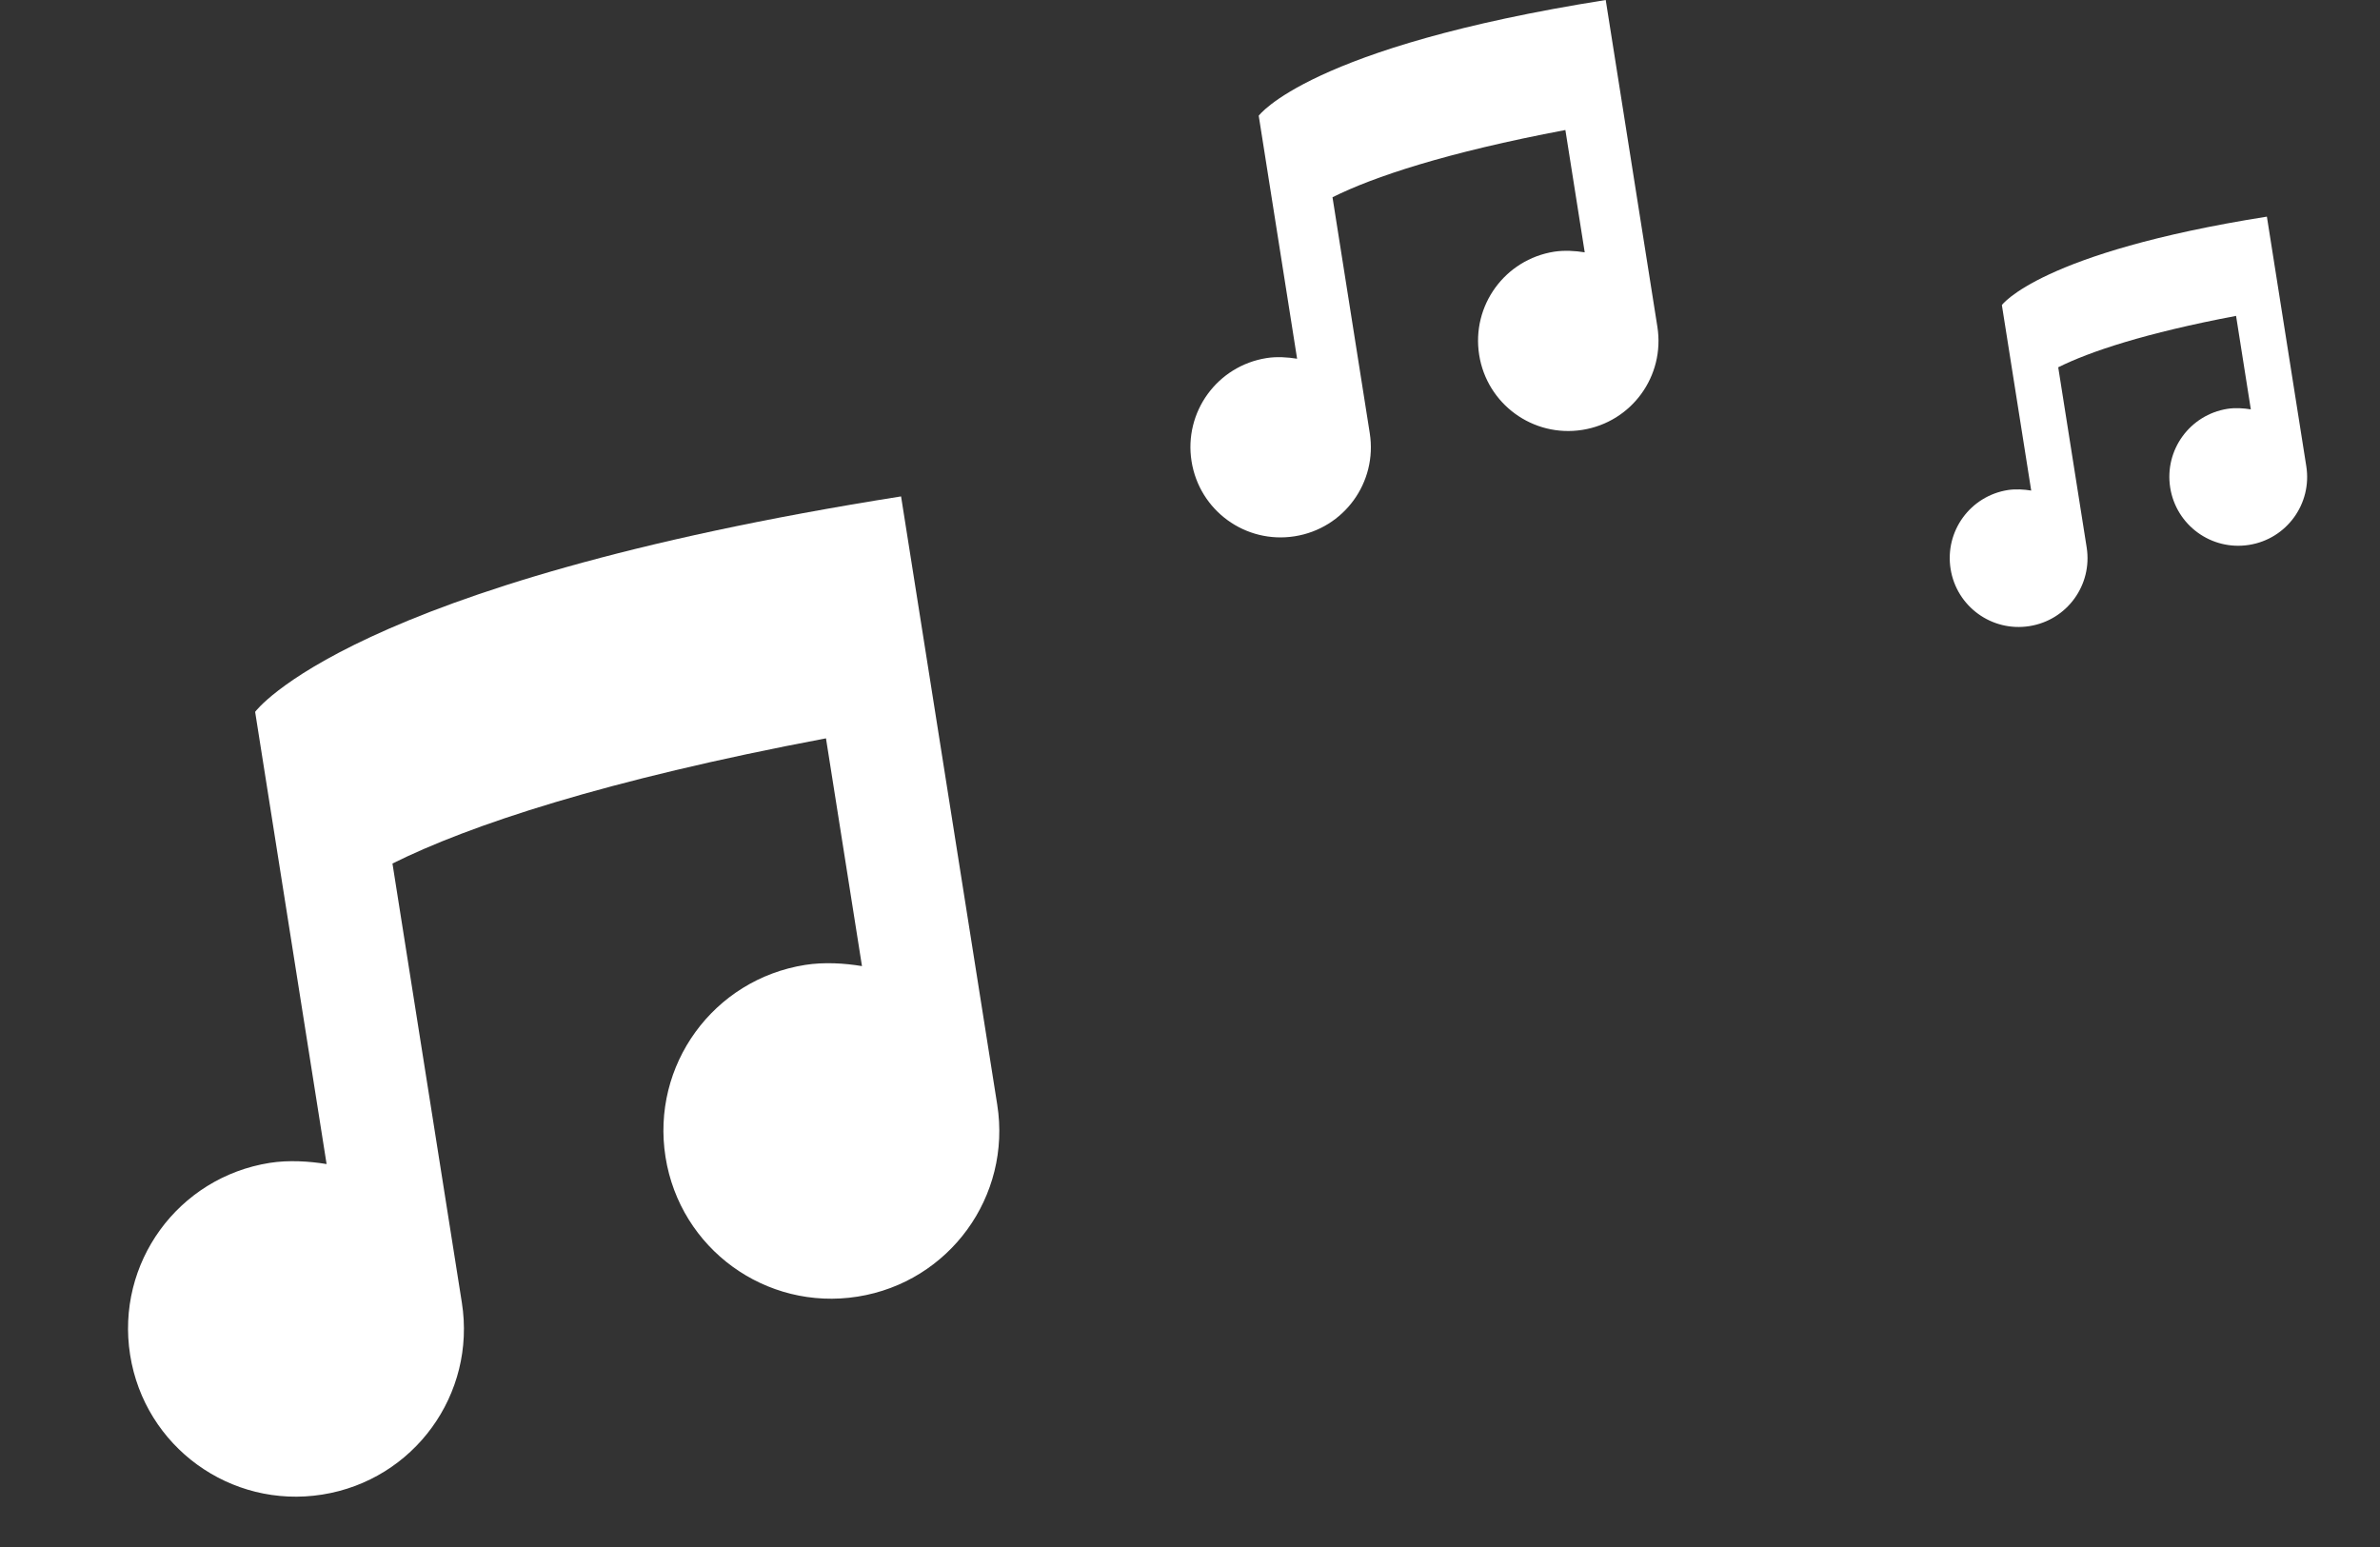 <svg width="40" height="26" viewBox="0 0 40 26" fill="none" xmlns="http://www.w3.org/2000/svg">
  <rect x="0" y="0" width="40" height="26" fill="#333333" stroke="none"/>
  <path
    d="M15.144 8.343C5.852 9.812 4.288 11.964 4.288 11.964L5.489 19.564C5.196 19.516 4.85 19.494 4.534 19.544C2.991 19.788 1.943 21.23 2.187 22.772C2.431 24.315 3.873 25.363 5.415 25.119C6.957 24.875 8.006 23.433 7.762 21.891L6.596 14.513C7.885 13.871 10.164 13.111 13.882 12.409L14.487 16.237C14.194 16.188 13.848 16.167 13.532 16.217C11.989 16.461 10.941 17.903 11.185 19.445C11.429 20.987 12.87 22.036 14.413 21.792C15.955 21.548 17.004 20.106 16.76 18.564L15.144 8.343Z"
    fill="white" />
  <path
    d="M26.987 4.22812e-05C21.995 0.789 21.155 1.945 21.155 1.945L21.8 6.029C21.642 6.003 21.456 5.991 21.287 6.018C20.458 6.149 19.895 6.924 20.026 7.752C20.157 8.581 20.932 9.144 21.76 9.013C22.589 8.882 23.152 8.107 23.021 7.279L22.395 3.315C23.087 2.97 24.312 2.562 26.309 2.185L26.634 4.241C26.477 4.215 26.291 4.204 26.121 4.23C25.292 4.361 24.729 5.136 24.86 5.965C24.991 6.793 25.766 7.356 26.594 7.225C27.423 7.094 27.986 6.32 27.855 5.491L26.987 4.22812e-05Z"
    fill="white" />
  <path
    d="M38.099 3.641C34.287 4.244 33.645 5.127 33.645 5.127L34.138 8.245C34.018 8.225 33.876 8.216 33.746 8.236C33.113 8.336 32.683 8.928 32.783 9.561C32.883 10.193 33.475 10.623 34.108 10.523C34.74 10.423 35.17 9.832 35.07 9.199L34.592 6.173C35.121 5.909 36.056 5.597 37.581 5.309L37.829 6.88C37.709 6.86 37.567 6.851 37.437 6.871C36.804 6.971 36.374 7.563 36.474 8.196C36.575 8.828 37.166 9.258 37.799 9.158C38.431 9.058 38.861 8.467 38.761 7.834L38.099 3.641Z"
    fill="white" />
</svg>
  